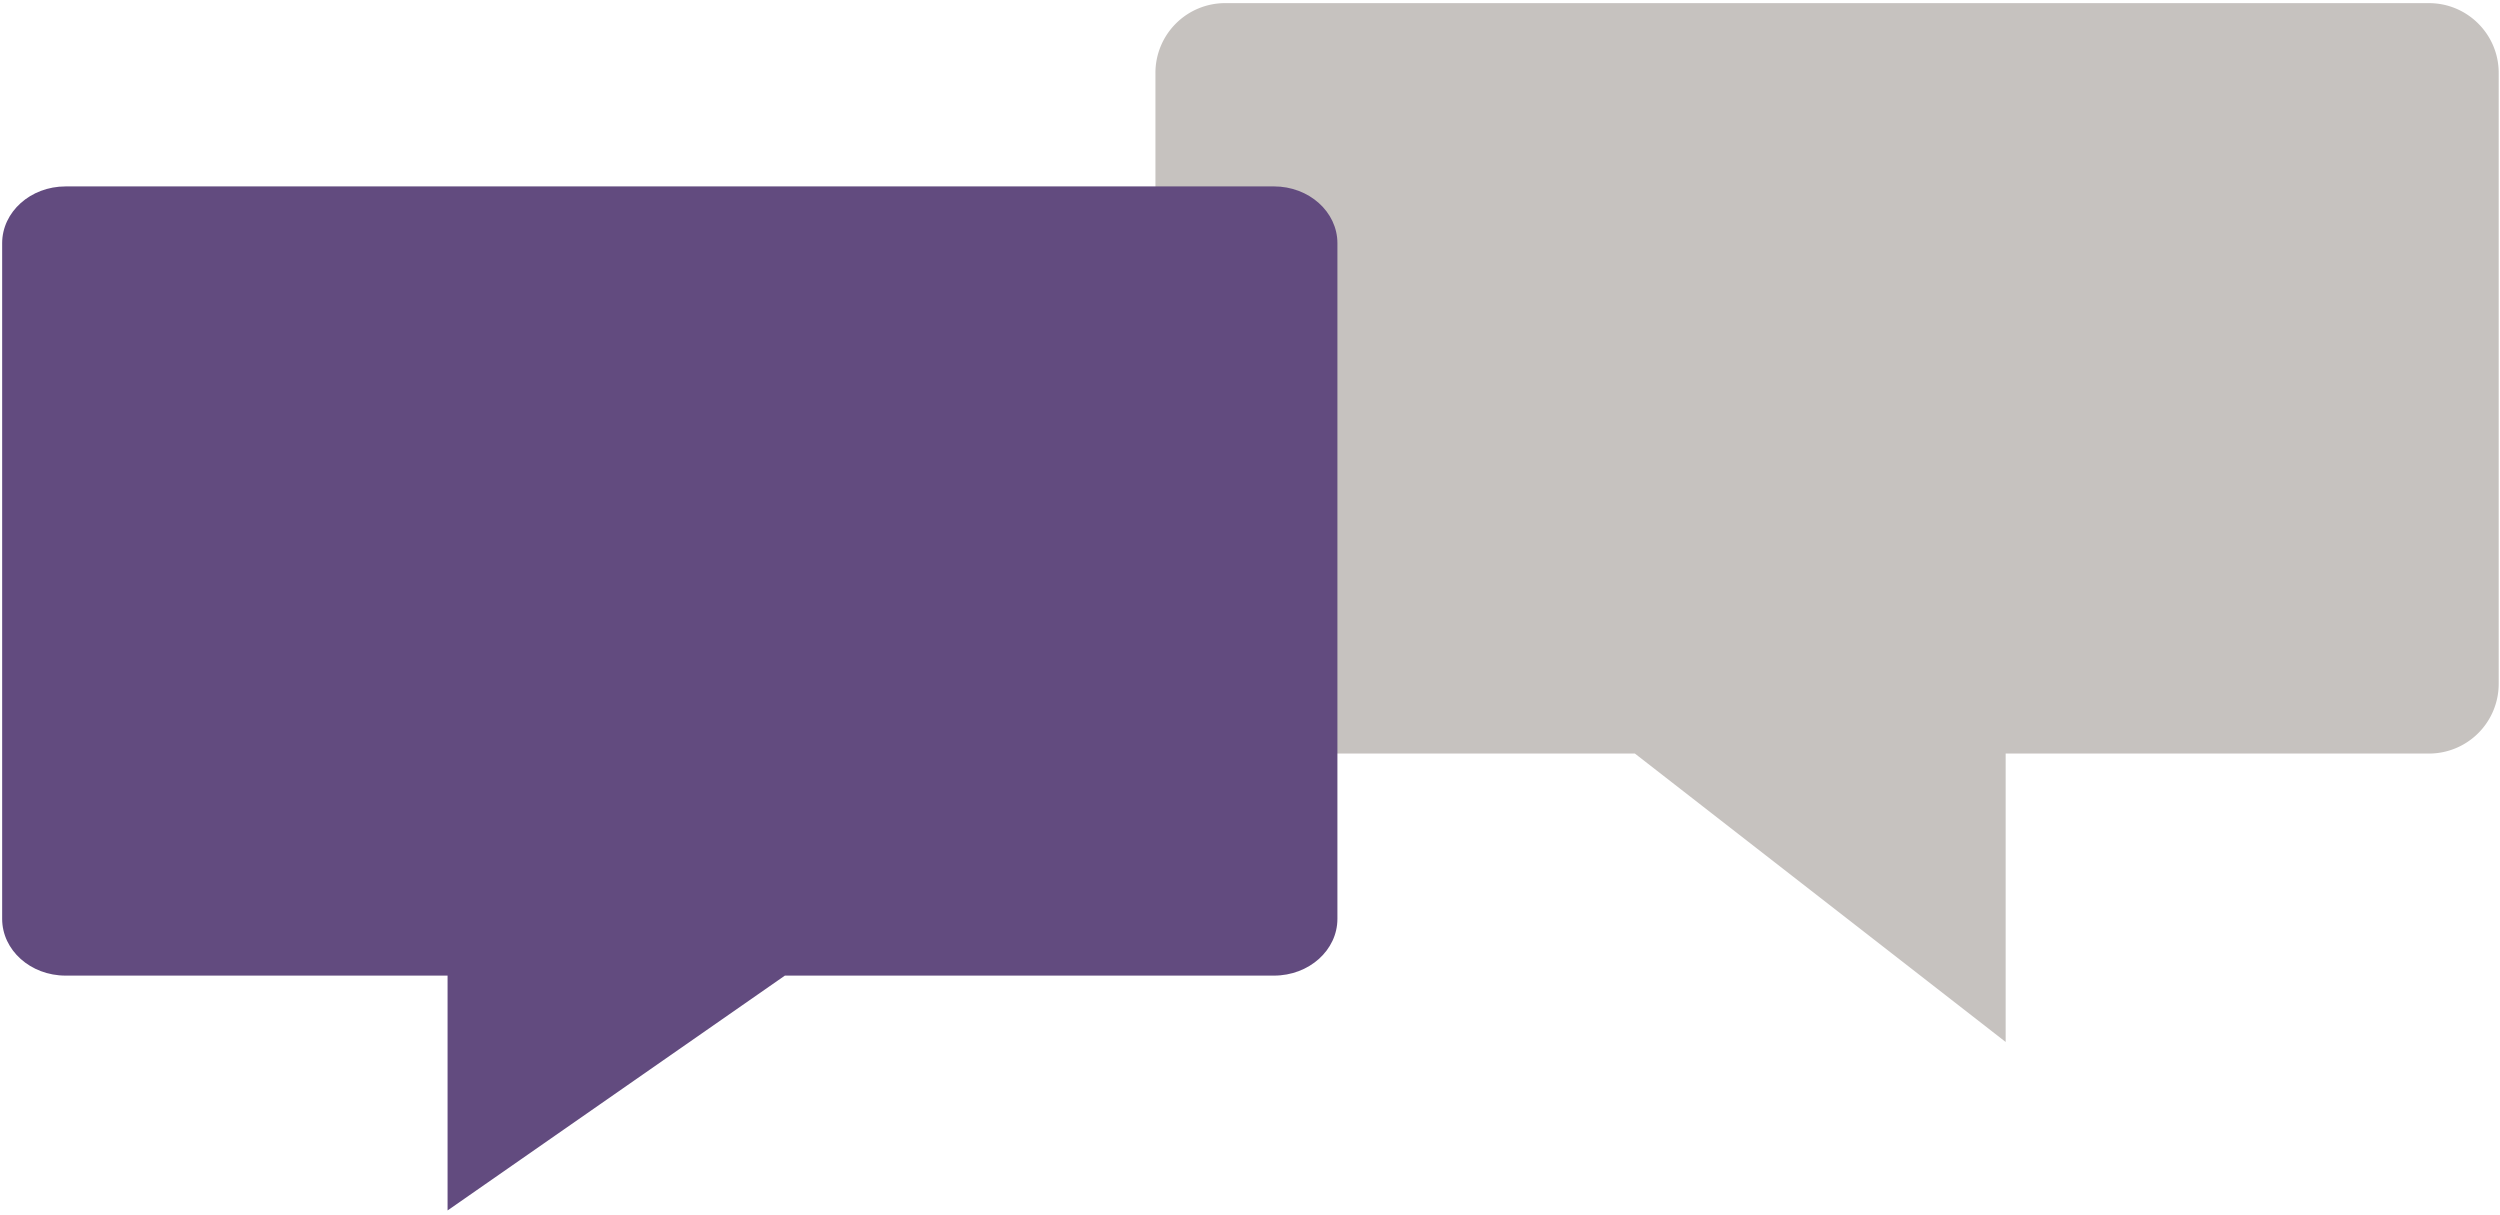<svg xmlns="http://www.w3.org/2000/svg" width="144" height="70" viewBox="0 0 144 70">
    <g fill="none" fill-rule="evenodd">
        <path fill="#C6C2BF" d="M70.568.181h69.342c2.216 0 4.015 1.801 4.015 4.018v35.185a4.018 4.018 0 0 1-4.015 4.021h-24.384v16.612L94.17 43.405H70.568a4.017 4.017 0 0 1-4.015-4.02V4.198A4.017 4.017 0 0 1 70.568.18"/>
        <path fill="#624B7F" d="M73.381 10.738H3.778c-2.018 0-3.654 1.465-3.654 3.273v38.913c0 1.809 1.636 3.271 3.654 3.271H25.78v13.527l19.429-13.527H73.38c2.02 0 3.655-1.462 3.655-3.27V14.01c0-1.808-1.636-3.273-3.655-3.273"/>
    </g>
</svg>
